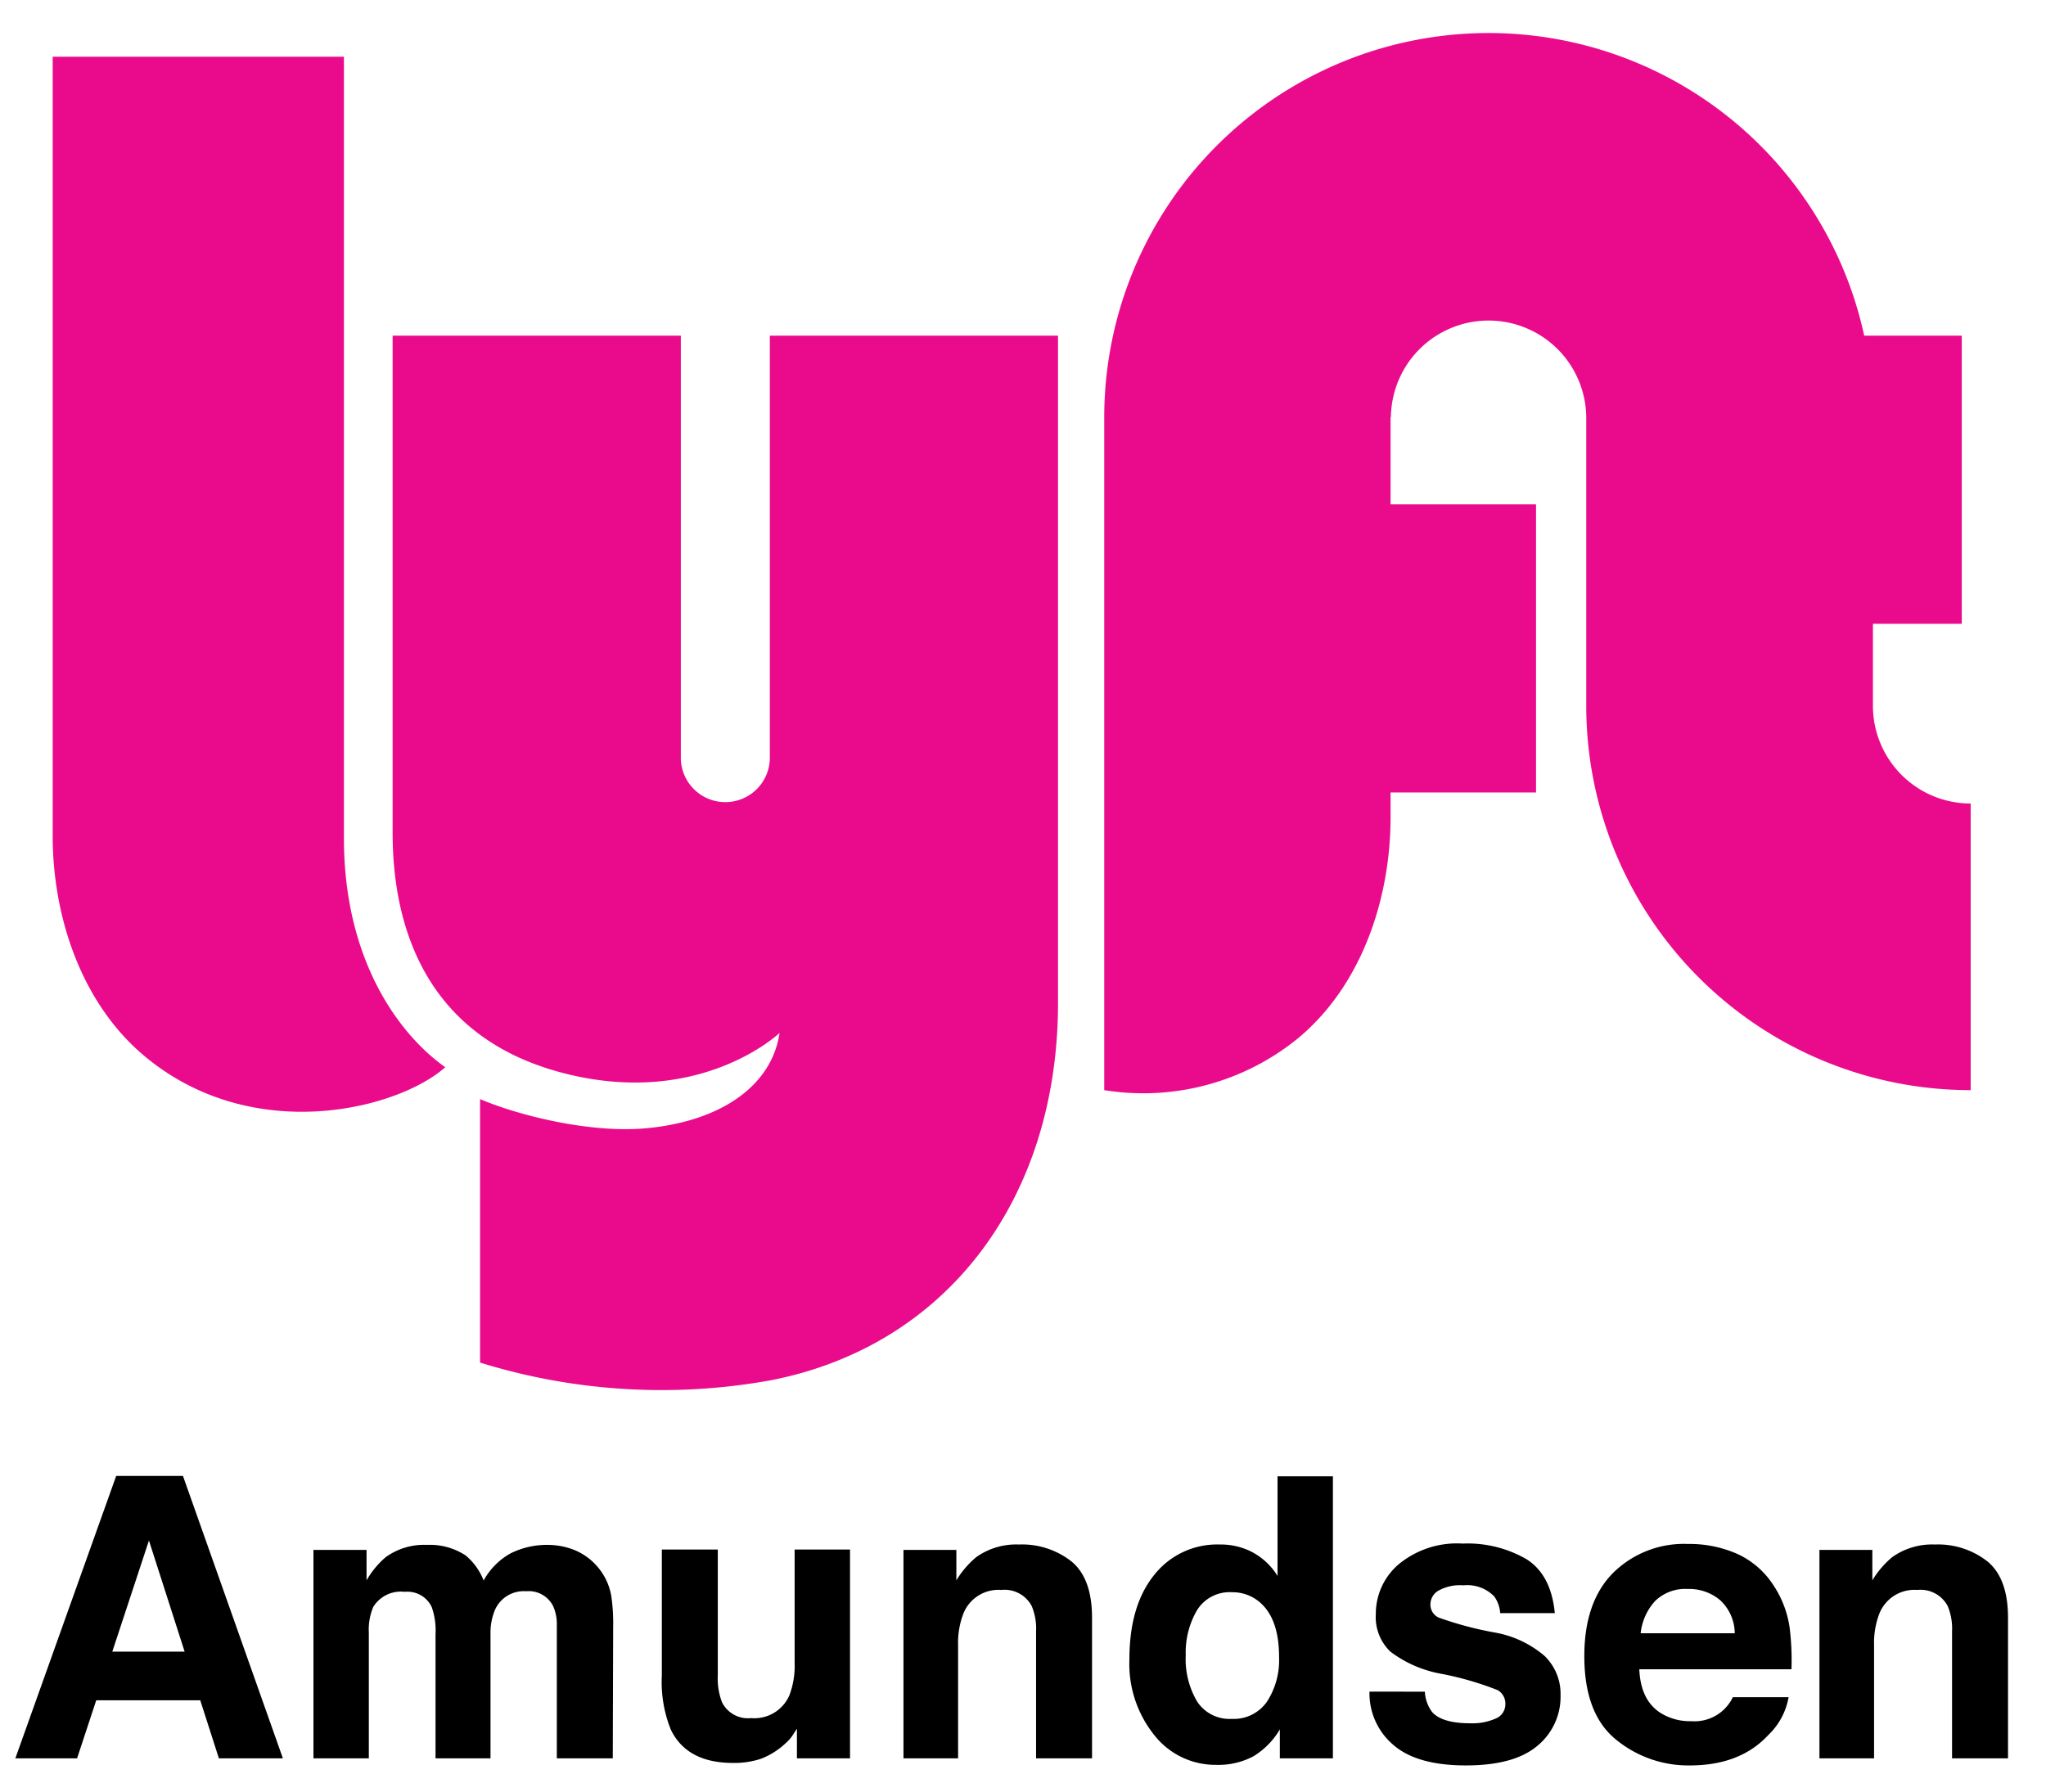 <svg id="Layer_1" data-name="Layer 1" xmlns="http://www.w3.org/2000/svg" viewBox="0 0 211.162 184.997"><defs><style>.cls-1{fill:#ea0b8c;fill-rule:evenodd;}</style></defs><title>Lyft_Amundsen</title><g id="Page-1"><g id="logos"><path id="logo_standard" data-name="logo standard" class="cls-1" d="M5.437,5.857h30.06v80.674c0,12.767,5.84,20.372,10.458,23.632-4.889,4.346-19.829,8.149-30.966-1.087-6.566-5.444-9.552-14.396-9.552-22.817Zm187.863,67.014v-8.478h9.168v-29.743h-10.068a39.67,39.67,0,0,0-78.434,8.42v69.459a25.274,25.274,0,0,0,19.999-5.354c6.565-5.445,9.551-14.396,9.551-22.817v-2.559h15.013v-29.743h-15.013v-8.986h.036a10.081,10.081,0,0,1,20.161,0v29.801a39.674,39.674,0,0,0,39.676,39.658v-29.587A10.086,10.086,0,0,1,193.3,72.871Zm-113.848-38.221v43.651a4.594,4.594,0,0,1-9.186,0v-43.651h-29.744v51.338c0,9.235,3.132,20.915,17.385,24.718,14.268,3.807,22.545-4.074,22.545-4.074-.754,5.192-5.644,8.995-13.521,9.81-5.96.616-13.582-1.358-17.384-2.988v27.199a63.29,63.29,0,0,0,29.963,1.834c18.199-3.531,29.685-18.742,29.685-38.979v-68.858Z"/></g></g><path d="M11.991,152.352H18.883l10.314,29.151H22.591l-1.924-5.992H9.932l-1.976,5.992H1.584Zm-.401,18.136H19.055l-3.683-11.471Z"/><path d="M59.347,160.025a6.264,6.264,0,0,1,2.512,1.938,6.197,6.197,0,0,1,1.226,2.769,19.15,19.15,0,0,1,.198,3.185L63.243,181.503h-5.775V167.777a4.502,4.502,0,0,0-.396-2.017,2.811,2.811,0,0,0-2.769-1.504,3.241,3.241,0,0,0-3.224,1.938,6.088,6.088,0,0,0-.455,2.473v12.835H44.949V168.668a7.211,7.211,0,0,0-.396-2.789,2.762,2.762,0,0,0-2.789-1.562,3.328,3.328,0,0,0-3.243,1.562,6.014,6.014,0,0,0-.455,2.65v12.974H32.351V159.985h5.479v3.145a9.077,9.077,0,0,1,1.978-2.393,6.768,6.768,0,0,1,4.252-1.267,6.728,6.728,0,0,1,3.995,1.088,6.336,6.336,0,0,1,1.859,2.591,7.16,7.16,0,0,1,2.749-2.788,8.382,8.382,0,0,1,3.876-.891A7.505,7.505,0,0,1,59.347,160.025Z"/><path d="M74.081,159.946v12.993a6.828,6.828,0,0,0,.433,2.769,2.993,2.993,0,0,0,3.011,1.642,3.934,3.934,0,0,0,3.936-2.334,8.493,8.493,0,0,0,.551-3.342V159.946h5.716v21.557H82.249V178.457c-.053.066-.184.264-.395.594a3.96,3.96,0,0,1-.749.87,7.831,7.831,0,0,1-2.554,1.622,8.708,8.708,0,0,1-2.889.435q-4.772,0-6.429-3.441a13.195,13.195,0,0,1-.927-5.597V159.946Z"/><path d="M110.589,161.182q2.117,1.75,2.117,5.805v14.517h-5.775V168.391a6.025,6.025,0,0,0-.451-2.61,3.172,3.172,0,0,0-3.142-1.661,3.893,3.893,0,0,0-3.907,2.433,8.412,8.412,0,0,0-.549,3.282v11.669H93.245V159.985h5.458v3.145a9.532,9.532,0,0,1,2.048-2.393,7.091,7.091,0,0,1,4.392-1.306A8.264,8.264,0,0,1,110.589,161.182Z"/><path d="M129.378,160.292a6.853,6.853,0,0,1,2.473,2.383V152.391h5.715v29.112h-5.478V178.517a7.941,7.941,0,0,1-2.749,2.788,7.721,7.721,0,0,1-3.837.871,8.011,8.011,0,0,1-6.358-3.056,11.734,11.734,0,0,1-2.581-7.842q0-5.518,2.541-8.683a8.269,8.269,0,0,1,6.794-3.164A6.957,6.957,0,0,1,129.378,160.292Zm1.385,15.356a7.865,7.865,0,0,0,1.246-4.607q0-3.955-1.998-5.656a4.298,4.298,0,0,0-2.848-1.028,3.958,3.958,0,0,0-3.629,1.868,8.659,8.659,0,0,0-1.157,4.639,8.572,8.572,0,0,0,1.177,4.775,3.98,3.98,0,0,0,3.569,1.79A4.161,4.161,0,0,0,130.762,175.648Z"/><path d="M147.058,174.62a3.752,3.752,0,0,0,.775,2.137q1.053,1.126,3.895,1.127a5.971,5.971,0,0,0,2.653-.494,1.585,1.585,0,0,0,.983-1.483,1.602,1.602,0,0,0-.792-1.444,32.389,32.389,0,0,0-5.897-1.7,12.256,12.256,0,0,1-5.177-2.274,4.931,4.931,0,0,1-1.503-3.877,6.715,6.715,0,0,1,2.349-5.132,9.444,9.444,0,0,1,6.609-2.146,12.148,12.148,0,0,1,6.59,1.611q2.547,1.613,2.924,5.567h-5.637a3.332,3.332,0,0,0-.614-1.721,3.876,3.876,0,0,0-3.174-1.146,4.562,4.562,0,0,0-2.627.573,1.65,1.65,0,0,0-.784,1.345,1.471,1.471,0,0,0,.834,1.404,36.016,36.016,0,0,0,5.885,1.562,10.796,10.796,0,0,1,5.049,2.393,5.433,5.433,0,0,1,1.661,4.055,6.547,6.547,0,0,1-2.388,5.231q-2.388,2.026-7.382,2.026-5.093,0-7.521-2.146a6.976,6.976,0,0,1-2.428-5.469Z"/><path d="M179.262,160.383a8.763,8.763,0,0,1,3.726,3.188,10.595,10.595,0,0,1,1.717,4.457,27.505,27.505,0,0,1,.187,4.278H169.189q.132,3.243,2.255,4.549a5.72,5.72,0,0,0,3.107.811,4.377,4.377,0,0,0,4.29-2.472h5.754a7.036,7.036,0,0,1-2.089,3.896q-2.897,3.145-8.11,3.145a11.751,11.751,0,0,1-7.594-2.652q-3.289-2.651-3.289-8.63,0-5.602,2.97-8.591a10.393,10.393,0,0,1,7.709-2.989A12.265,12.265,0,0,1,179.262,160.383Zm-8.433,4.869a5.854,5.854,0,0,0-1.501,3.337h9.711a4.709,4.709,0,0,0-1.502-3.407,4.94,4.94,0,0,0-3.343-1.162A4.471,4.471,0,0,0,170.829,165.252Z"/><path d="M205.124,161.182q2.117,1.75,2.117,5.805v14.517h-5.775V168.391a6.025,6.025,0,0,0-.451-2.61,3.172,3.172,0,0,0-3.142-1.661,3.892,3.892,0,0,0-3.906,2.433,8.393,8.393,0,0,0-.55,3.282v11.669h-5.637V159.985h5.459v3.145a9.532,9.532,0,0,1,2.048-2.393,7.091,7.091,0,0,1,4.392-1.306A8.264,8.264,0,0,1,205.124,161.182Z"/></svg>